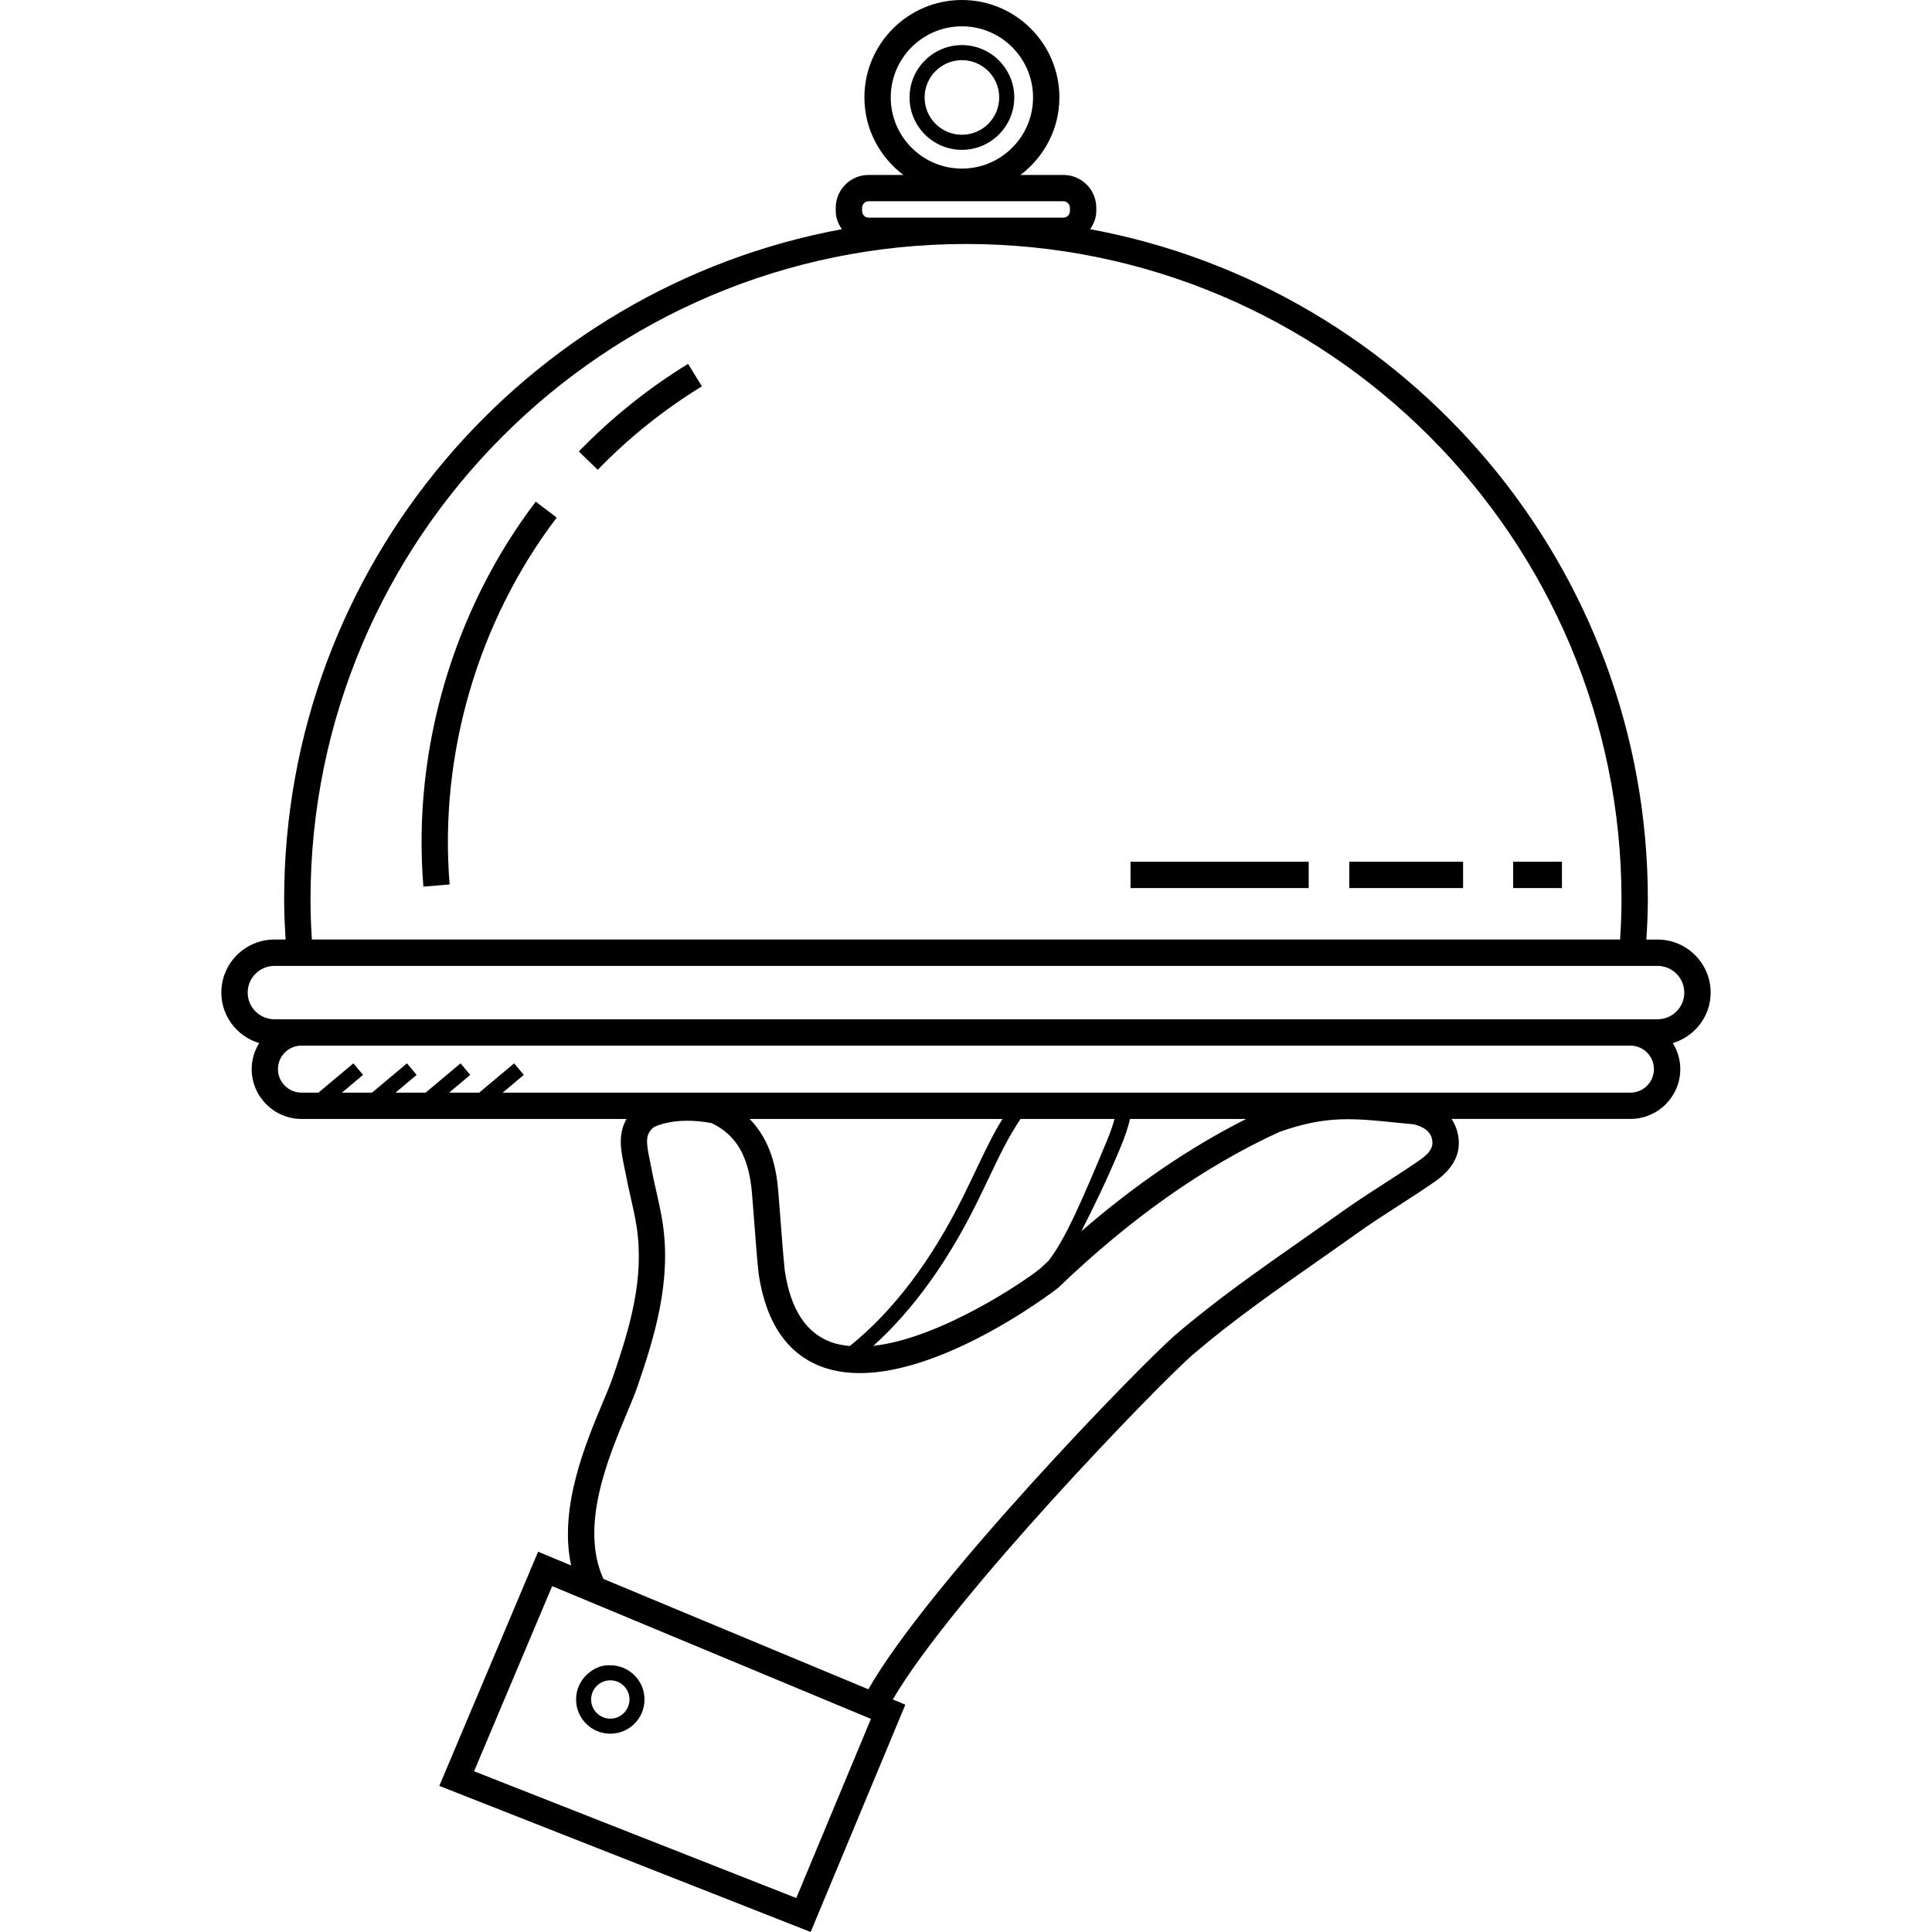 <?xml version="1.0" encoding="iso-8859-1"?>
<!-- Generator: Adobe Illustrator 19.0.0, SVG Export Plug-In . SVG Version: 6.00 Build 0)  -->
<svg version="1.1" id="Layer_1" xmlns="http://www.w3.org/2000/svg" xmlns:xlink="http://www.w3.org/1999/xlink" x="0px" y="0px"
	 viewBox="0 0 291.02 291.02" style="enable-background:new 0 0 291.02 291.02;" xml:space="preserve">
<g>
	<g>
		<g>
			<path d="M257.678,149.516c0-4.404-3.584-7.988-7.988-7.988h-1.696c0.136-2.156,0.224-4.164,0.224-6.036
				c0-50.244-36.276-92.148-84.008-100.968c0.536-0.792,0.924-1.688,0.924-2.716V31.3c0-2.728-2.22-4.948-4.944-4.948h-6.476
				c3.54-2.684,5.864-6.892,5.864-11.668C159.578,6.588,152.994,0,144.894,0c-8.096,0-14.688,6.588-14.688,14.684
				c0,4.776,2.328,8.984,5.868,11.668h-5.24c-2.728,0-4.944,2.22-4.944,4.948v0.508c0,1.024,0.388,1.924,0.924,2.716
				c-47.732,8.816-84.012,50.72-84.012,100.964c0,1.884,0.088,3.908,0.22,6.036H41.33c-4.408,0-7.988,3.584-7.988,7.988
				c0,3.604,2.412,6.62,5.7,7.612c-0.704,1.144-1.132,2.476-1.132,3.916c0,4.14,3.372,7.508,7.512,7.508h48.96
				c-1.352,2.308-0.836,4.848-0.392,6.992l0.24,1.184c0.22,1.192,0.488,2.372,0.752,3.556c0.336,1.48,0.676,2.96,0.908,4.456
				c1.208,7.876-1.016,15.272-3.6,22.784c-0.368,1.06-0.916,2.368-1.544,3.86c-2.572,6.132-6.592,15.776-4.712,24.428l-4.976-2.072
				l-14.884,35.276l55.936,22.008l14.264-34.24l-1.888-0.788c8.916-15.296,40.076-47.56,45.3-52.032
				c5.836-4.996,12.304-9.524,18.56-13.908c2.04-1.424,4.076-2.852,6.088-4.292c2.032-1.452,4.132-2.804,6.236-4.156
				c1.844-1.188,3.684-2.376,5.484-3.628c2.852-1.984,4.016-4.376,3.456-7.108c-0.148-0.728-0.436-1.54-0.968-2.324h26.956
				c4.14,0,7.508-3.368,7.508-7.508c0-1.44-0.428-2.772-1.132-3.916C255.262,156.136,257.678,153.12,257.678,149.516z
				 M134.174,14.68c0-5.912,4.808-10.716,10.72-10.716S155.61,8.772,155.61,14.68s-4.804,10.716-10.716,10.716
				C138.982,25.396,134.174,20.592,134.174,14.68z M129.858,31.296c0-0.532,0.444-0.98,0.976-0.98h29.352
				c0.532,0,0.976,0.448,0.976,0.98v0.508c0,0.532-0.444,0.98-0.976,0.98h-29.352c-0.532,0-0.976-0.448-0.976-0.98V31.296z
				 M145.514,36.752c54.448,0,98.736,44.296,98.736,98.736c0,1.88-0.068,3.832-0.212,6.036H46.978
				c-0.136-2.156-0.204-4.148-0.204-6.036C46.774,81.044,91.066,36.752,145.514,36.752z M119.946,285.904L71.41,266.808
				l11.764-27.888l48.016,20L119.946,285.904z M213.89,174.724c-1.76,1.224-3.568,2.388-5.372,3.548
				c-2.152,1.388-4.304,2.772-6.388,4.264c-2.012,1.436-4.036,2.852-6.06,4.272c-6.332,4.436-12.884,9.02-18.864,14.14
				c-5.544,4.744-37.396,37.676-46.404,53.512l-39.908-16.624c-3.58-7.876,0.648-18.092,3.508-24.916
				c0.664-1.584,1.248-2.976,1.632-4.104c2.644-7.684,5.116-15.916,3.772-24.68c-0.248-1.588-0.6-3.16-0.956-4.732
				c-0.256-1.128-0.516-2.26-0.724-3.396l-0.252-1.268c-0.576-2.764-0.668-3.864,0.576-4.936c0,0,3.032-1.708,8.752-0.628
				c3.724,1.796,5.592,5.036,6.064,10.5c0.132,1.536,0.248,3.076,0.364,4.612c0.188,2.512,0.376,5.028,0.648,7.624
				c1.136,7.512,4.456,12.252,9.868,14.092c13.688,4.656,35.076-11.852,35.26-12.032c10.976-10.532,21.924-18.232,33.312-23.472
				c7.1-2.5,11.044-2.084,18.18-1.34l2.016,0.188c2.456,0.596,2.712,1.848,2.804,2.324
				C215.882,172.44,215.786,173.404,213.89,174.724z M166.606,172.148c-3.408,8.132-6.064,14.48-8.68,17.78
				c-0.404,0.388-0.812,0.744-1.216,1.132c-1.904,1.616-14.872,10.532-25.16,11.668c5.94-5.36,11.188-12.616,15.624-21.62
				c0.776-1.572,1.428-2.944,2.02-4.184c1.572-3.304,2.728-5.668,4.528-8.376h14.16C167.618,169.54,167.214,170.7,166.606,172.148z
				 M168.702,173.028c0.764-1.832,1.236-3.252,1.512-4.476h17.492c-8.512,4.3-16.716,9.896-24.828,16.916
				C164.602,182.124,166.666,177.888,168.702,173.028z M147.146,175.956c-0.584,1.232-1.236,2.592-2.004,4.156
				c-4.812,9.756-10.576,17.356-17.128,22.64c-1.004-0.1-1.98-0.268-2.872-0.604c-3.78-1.416-6.052-4.956-6.928-10.74
				c-0.256-2.468-0.44-4.94-0.624-7.416c-0.116-1.552-0.236-3.104-0.368-4.656c-0.276-3.232-1.06-7.452-4.296-10.784h38.08
				C149.566,170.884,148.526,173.06,147.146,175.956z M245.602,164.584H75.722l3.184-2.672l-1.46-1.74l-5.26,4.412H67.65
				l3.184-2.672l-1.46-1.74l-5.26,4.412h-4.536l3.184-2.672l-1.46-1.74l-5.26,4.412h-4.536l3.184-2.672l-1.46-1.74l-5.26,4.412
				h-2.556c-1.952,0-3.544-1.588-3.544-3.54c0-1.952,1.588-3.54,3.544-3.54h200.18c1.952,0,3.54,1.588,3.54,3.54
				C249.134,162.996,247.554,164.584,245.602,164.584z M249.69,153.532h-4.088H45.422H41.33c-2.216,0-4.02-1.804-4.02-4.016
				c0-2.216,1.804-4.02,4.02-4.02h1.972h204.416h1.968c2.216,0,4.02,1.804,4.02,4.02C253.71,151.728,251.906,153.532,249.69,153.532
				z"/>
			<path d="M144.894,22.572c4.348,0,7.888-3.54,7.888-7.892s-3.54-7.888-7.888-7.888c-4.348,0-7.888,3.54-7.888,7.888
				S140.546,22.572,144.894,22.572z M144.894,9.06c3.096,0,5.62,2.52,5.62,5.62s-2.524,5.62-5.62,5.62s-5.62-2.52-5.62-5.62
				S141.794,9.06,144.894,9.06z"/>
			<path d="M67.73,133.228c-1.616-19.516,4.26-39.66,16.128-55.26l-3.156-2.404c-12.452,16.376-18.62,37.512-16.924,57.992
				L67.73,133.228z"/>
			<path d="M105.726,58.192l-2.08-3.384c-6.036,3.708-11.568,8.152-16.456,13.2l2.852,2.756
				C94.698,65.952,99.97,61.724,105.726,58.192z"/>
			<rect x="227.93" y="129.804" width="7.348" height="3.968"/>
			<rect x="203.246" y="129.804" width="17.14" height="3.968"/>
			<rect x="170.29" y="129.804" width="26.84" height="3.968"/>
			<path d="M91.818,261.148c0.036,0,0.076,0,0.108,0c1.336,0,2.596-0.504,3.568-1.432c0.992-0.952,1.56-2.236,1.584-3.612
				c0.032-1.376-0.48-2.68-1.432-3.672c-0.952-0.996-2.236-1.56-3.612-1.584c-1.408-0.108-2.68,0.48-3.672,1.432
				c-0.996,0.952-1.56,2.236-1.584,3.612C86.714,258.728,88.978,261.092,91.818,261.148z M89.93,253.912
				c0.544-0.52,1.248-0.804,1.996-0.804c0.02,0,0.044,0,0.064,0c0.772,0.016,1.492,0.332,2.024,0.888
				c0.536,0.556,0.82,1.288,0.804,2.06c-0.016,0.768-0.332,1.488-0.892,2.024c-0.556,0.536-1.236,0.812-2.06,0.804
				c-1.588-0.036-2.856-1.356-2.824-2.948C89.058,255.164,89.374,254.448,89.93,253.912z"/>
		</g>
	</g>
</g>
<g>
</g>
<g>
</g>
<g>
</g>
<g>
</g>
<g>
</g>
<g>
</g>
<g>
</g>
<g>
</g>
<g>
</g>
<g>
</g>
<g>
</g>
<g>
</g>
<g>
</g>
<g>
</g>
<g>
</g>
</svg>

